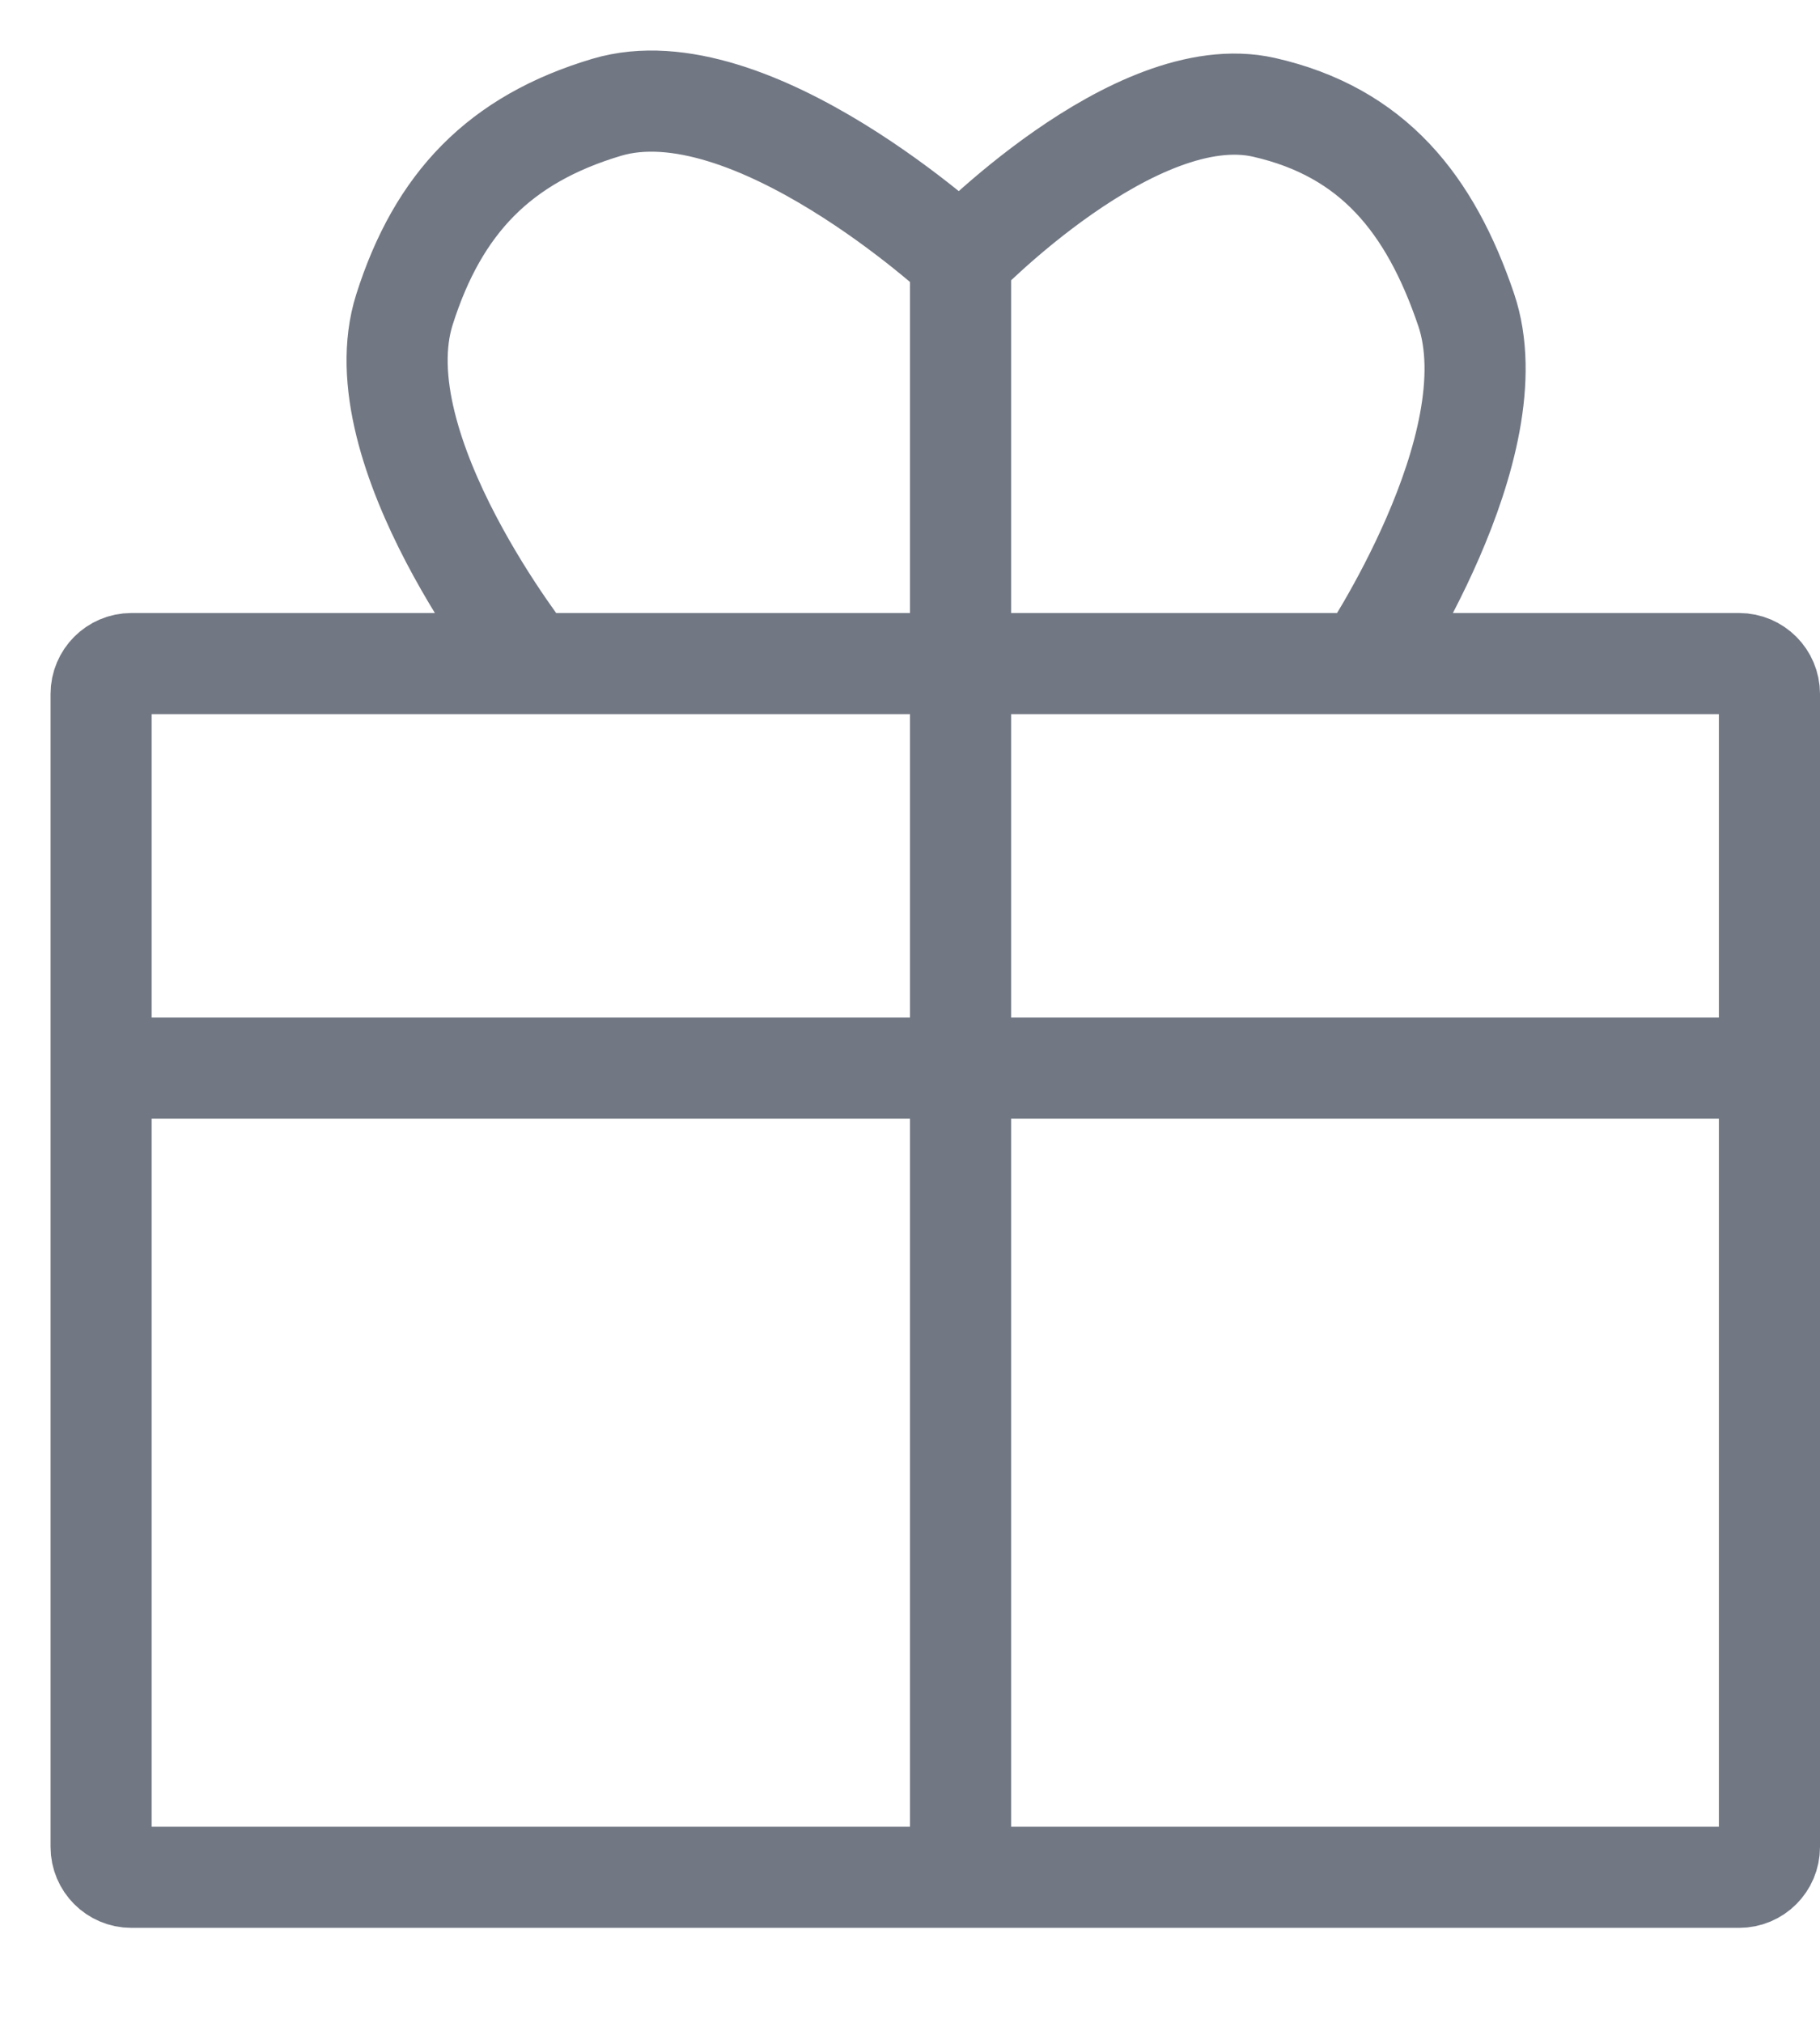 <svg width="18" height="20" viewBox="0 0 18 20" fill="none" xmlns="http://www.w3.org/2000/svg">
<path d="M9.5 2.561V6.561M9.5 2.561C9.5 2.561 7.425 0.636 6 1.061C4.941 1.377 4.334 2.008 4 3.061C3.562 4.445 5.25 6.561 5.25 6.561M9.5 2.561C9.5 2.561 11.222 0.773 12.5 1.061C13.577 1.305 14.145 2.015 14.5 3.061C14.957 4.407 13.5 6.561 13.5 6.561M9.5 18.561H17.2C17.366 18.561 17.5 18.427 17.5 18.261V10.561M9.5 18.561V10.561M9.5 18.561H1.3C1.134 18.561 1 18.427 1 18.261V10.561M9.5 6.561V10.561M9.5 6.561H5.25M9.5 6.561H13.5M9.5 10.561H17.5M9.5 10.561H1M17.5 10.561V6.861C17.5 6.696 17.366 6.561 17.2 6.561H13.5M1 10.561V6.861C1 6.696 1.134 6.561 1.3 6.561H5.25" stroke="#717783" stroke-linecap="round" stroke-linejoin="round"/>
</svg>

